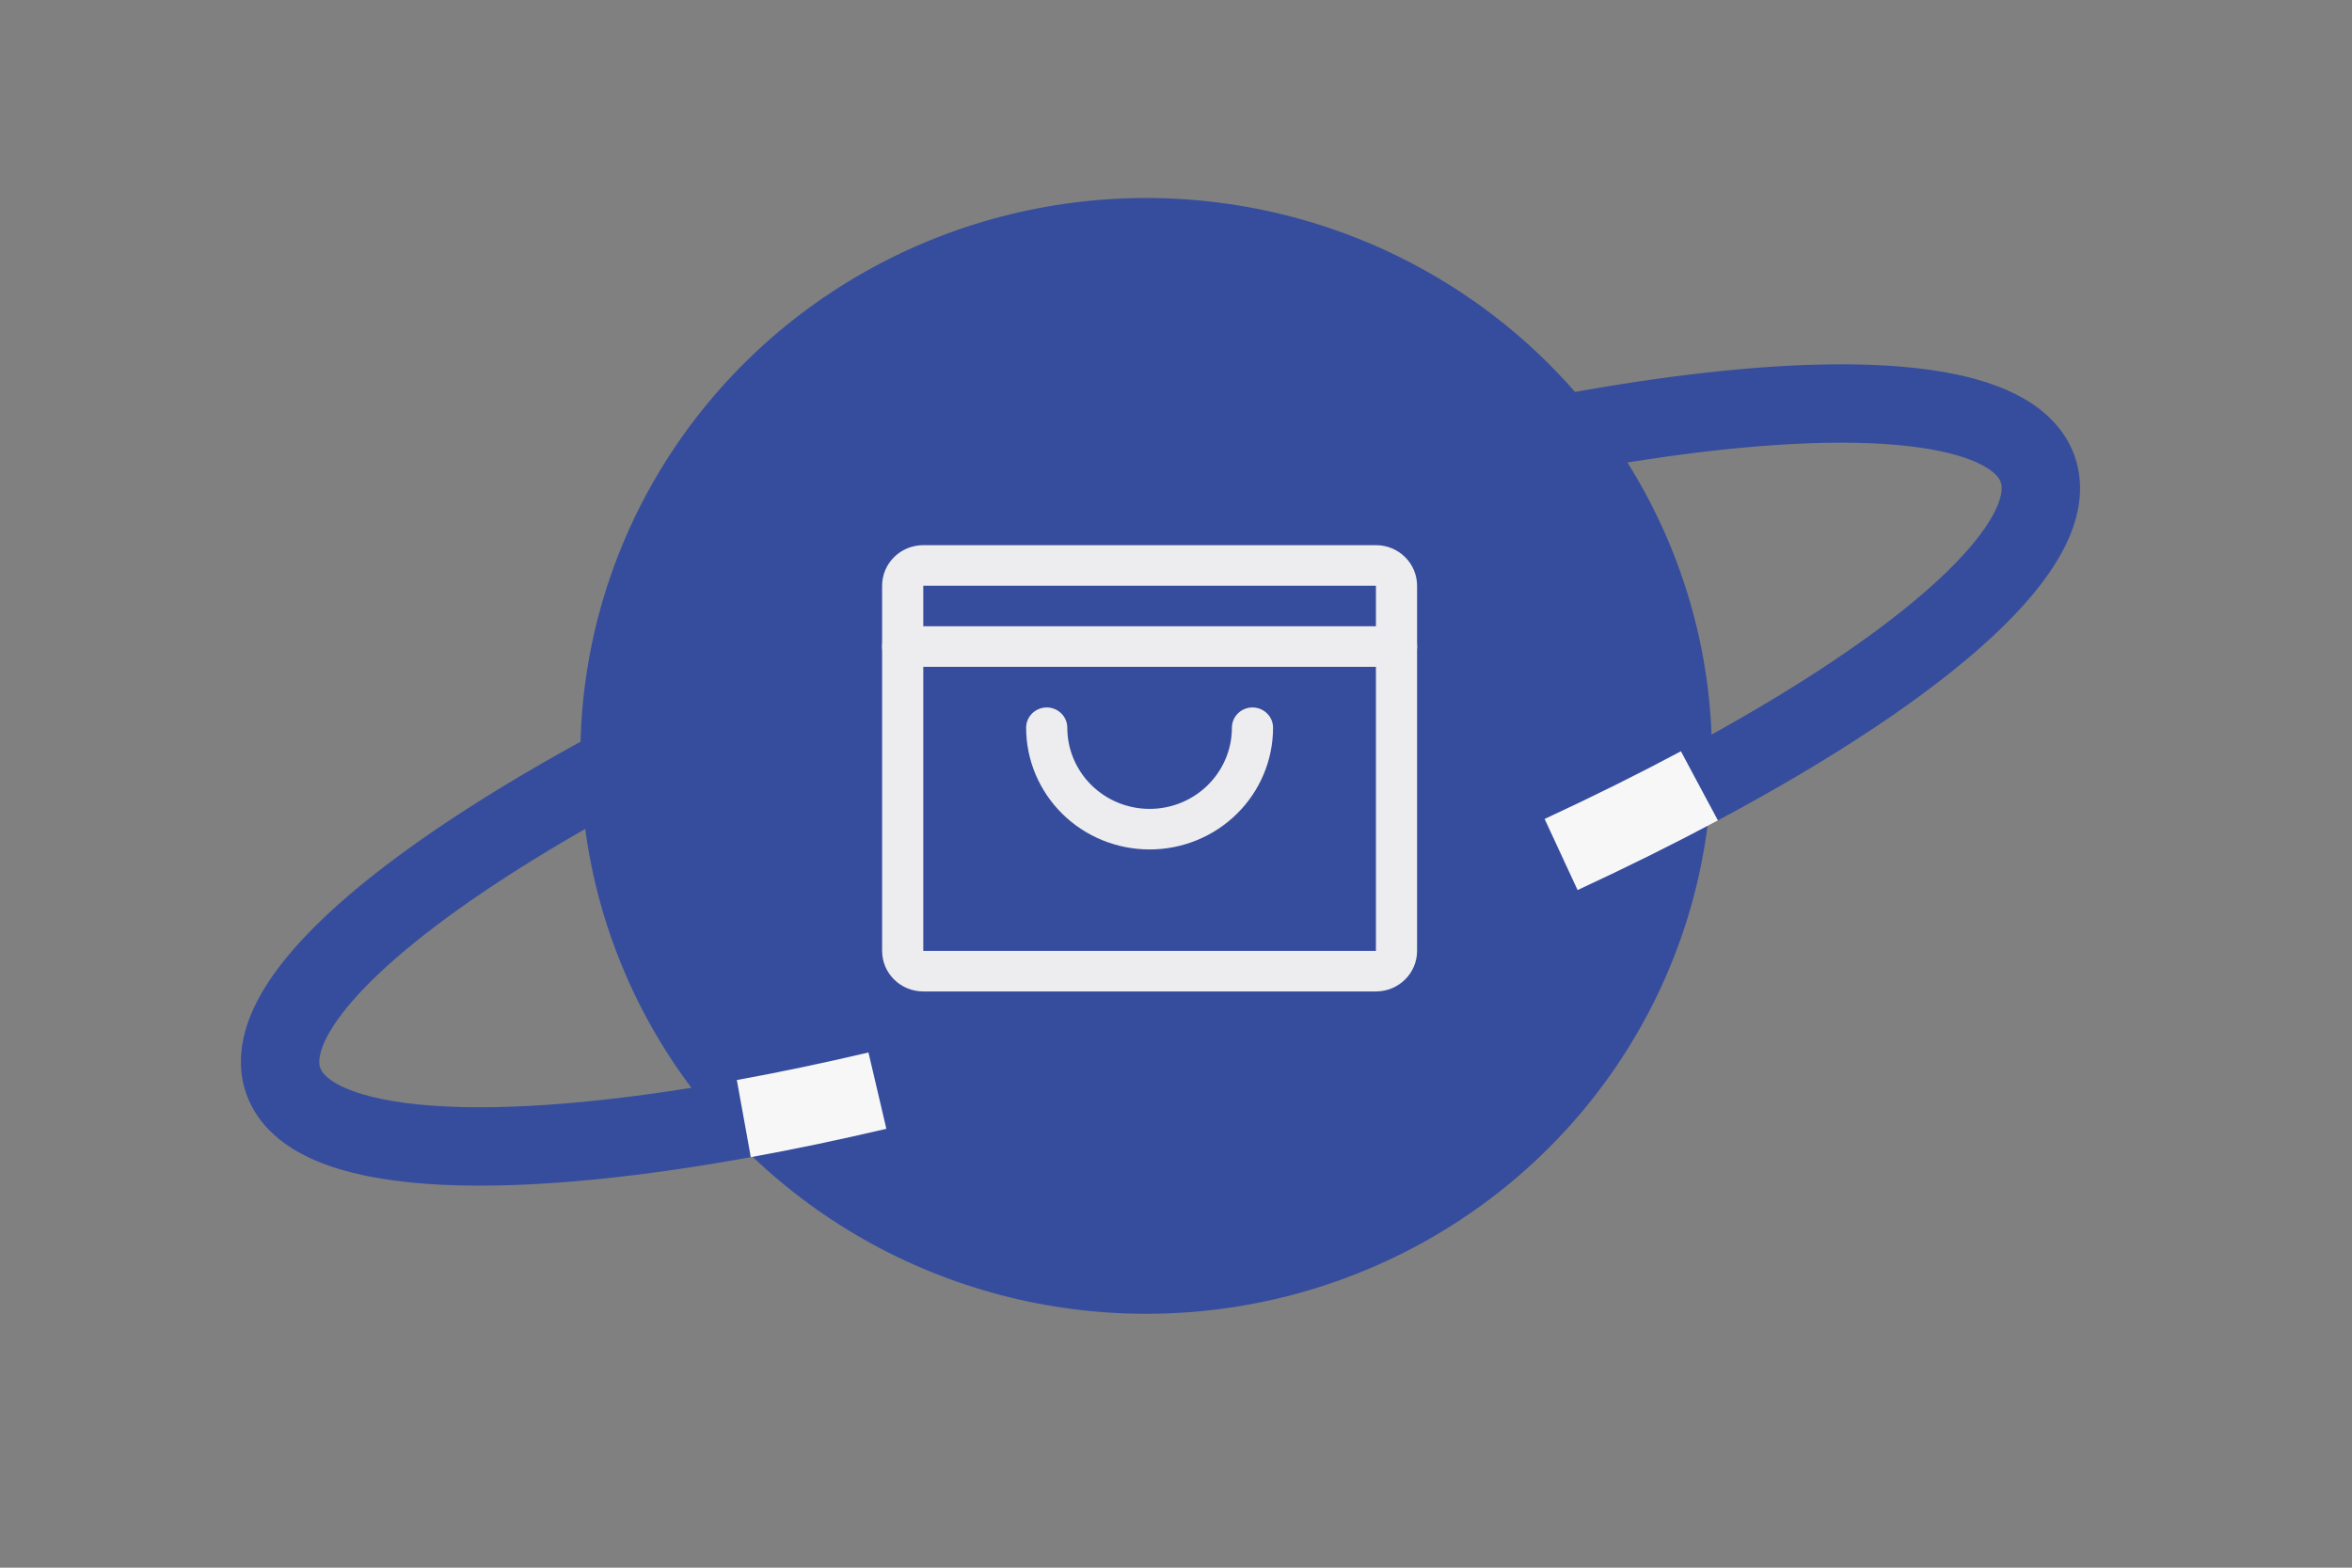 <svg width="60" height="40" viewBox="0 0 60 40" fill="none" xmlns="http://www.w3.org/2000/svg">
<rect x="0" y="0" width="60" height="40" fill="#808080" stroke="none"/>
<path d="M18.975 28.541C12.529 29.713 7.904 29.465 7.229 27.585C6.165 24.621 15.32 18.72 27.677 14.407C40.035 10.093 50.915 8.999 51.979 11.963C52.658 13.855 49.174 16.943 43.352 20.051" stroke="#364D9D" stroke-width="2"/>
<ellipse cx="29.239" cy="19.287" rx="14.434" ry="14.235" fill="#364D9D"/>
<path fill-rule="evenodd" clip-rule="evenodd" d="M22.503 14.945C22.503 14.373 22.973 13.91 23.553 13.91H35.1C35.68 13.91 36.15 14.373 36.15 14.945V24.262C36.15 24.834 35.68 25.297 35.1 25.297H23.553C22.973 25.297 22.503 24.834 22.503 24.262V14.945ZM35.1 14.945H23.553V24.262H35.1V14.945Z" fill="#EDECEE"/>
<path fill-rule="evenodd" clip-rule="evenodd" d="M22.503 16.498C22.503 16.212 22.738 15.98 23.028 15.98H35.625C35.915 15.98 36.15 16.212 36.15 16.498C36.15 16.784 35.915 17.015 35.625 17.015H23.028C22.738 17.015 22.503 16.784 22.503 16.498Z" fill="#EDECEE"/>
<path fill-rule="evenodd" clip-rule="evenodd" d="M26.702 18.051C26.992 18.051 27.227 18.282 27.227 18.568C27.227 19.117 27.448 19.644 27.842 20.032C28.236 20.421 28.77 20.639 29.327 20.639C29.883 20.639 30.417 20.421 30.811 20.032C31.205 19.644 31.426 19.117 31.426 18.568C31.426 18.282 31.661 18.051 31.951 18.051C32.241 18.051 32.476 18.282 32.476 18.568C32.476 19.392 32.144 20.182 31.553 20.765C30.963 21.347 30.162 21.674 29.327 21.674C28.491 21.674 27.69 21.347 27.1 20.765C26.509 20.182 26.177 19.392 26.177 18.568C26.177 18.282 26.412 18.051 26.702 18.051Z" fill="#EDECEE"/>
<path d="M18.975 28.541C20.063 28.344 21.202 28.105 22.383 27.828M43.352 20.051C42.255 20.637 41.075 21.223 39.824 21.803" stroke="#F7F7F8" stroke-width="2"/>
</svg>
